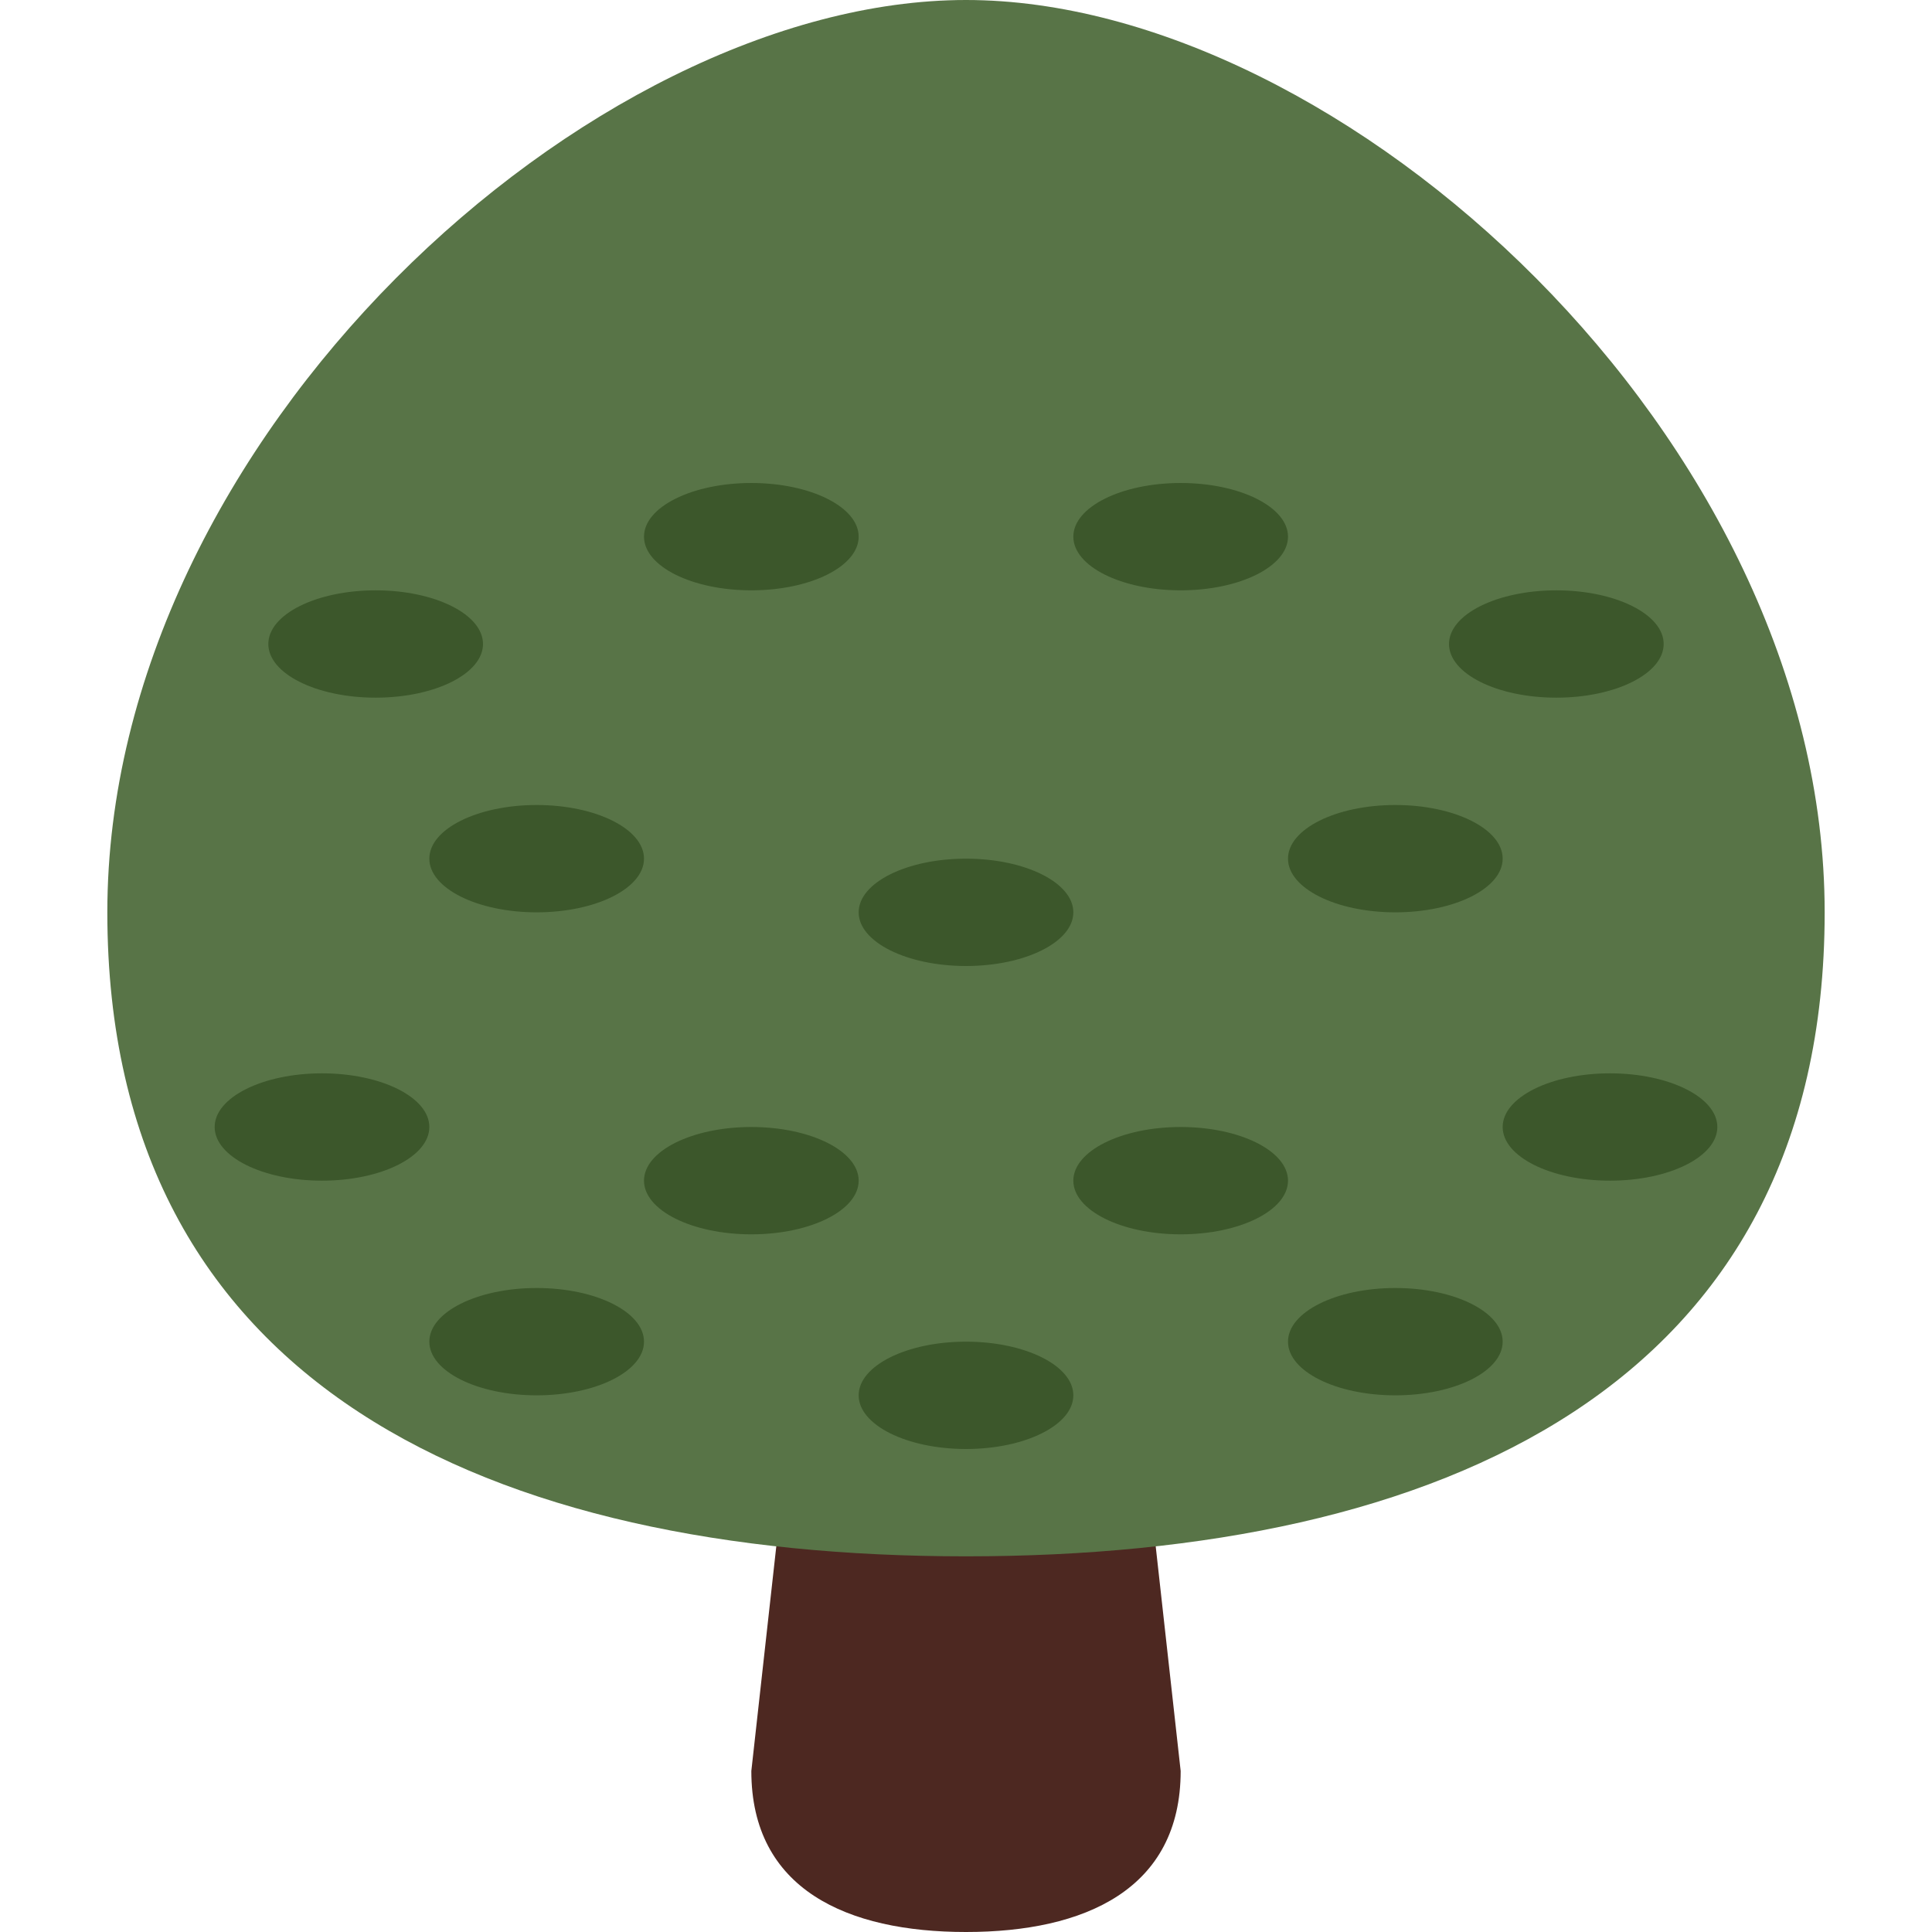 <ns0:svg xmlns:ns0="http://www.w3.org/2000/svg" viewBox="0 0 36 36"><ns0:path fill="#4d2821" d="M22 33c0 2.209-1.791 3-4 3s-4-.791-4-3l1-9c0-2.209.791-2 3-2s3-.209 3 2l1 9z" /><ns0:path fill="#587447" d="M34 17c0 8.837-7.163 12-16 12-8.836 0-16-3.163-16-12C2 8.164 11 0 18 0s16 8.164 16 17z" /><ns0:g fill="#3c572b"><ns0:ellipse cx="6" cy="21" rx="2" ry="1" /><ns0:ellipse cx="30" cy="21" rx="2" ry="1" /><ns0:ellipse cx="10" cy="25" rx="2" ry="1" /><ns0:ellipse cx="14" cy="22" rx="2" ry="1" /><ns0:ellipse cx="10" cy="16" rx="2" ry="1" /><ns0:ellipse cx="7" cy="12" rx="2" ry="1" /><ns0:ellipse cx="29" cy="12" rx="2" ry="1" /><ns0:ellipse cx="14" cy="10" rx="2" ry="1" /><ns0:ellipse cx="22" cy="10" rx="2" ry="1" /><ns0:ellipse cx="26" cy="16" rx="2" ry="1" /><ns0:ellipse cx="18" cy="17" rx="2" ry="1" /><ns0:ellipse cx="22" cy="22" rx="2" ry="1" /><ns0:ellipse cx="18" cy="26" rx="2" ry="1" /><ns0:ellipse cx="26" cy="25" rx="2" ry="1" /></ns0:g></ns0:svg>